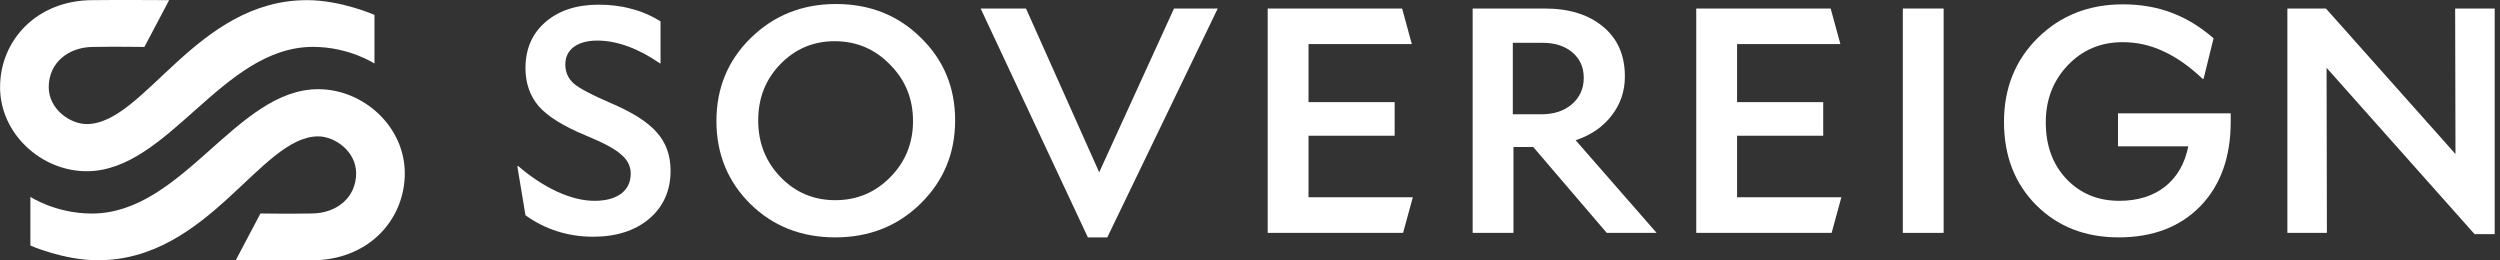 <svg width="192" height="20" viewBox="0 0 192 20" fill="none" xmlns="http://www.w3.org/2000/svg">
<rect x="0" y="0" width="192" height="20" fill="#333333" stroke="none"/>
<g clip-path="url(#clip0_646_1316)">
<path d="M44.983 10.402C43.275 9.696 42.073 8.949 41.376 8.162C40.696 7.358 40.356 6.381 40.356 5.233C40.356 3.756 40.87 2.574 41.898 1.688C42.927 0.802 44.286 0.359 45.978 0.359C46.89 0.359 47.727 0.465 48.49 0.679C49.27 0.876 50.016 1.196 50.729 1.639V4.863H50.679C49.85 4.289 49.029 3.854 48.217 3.559C47.404 3.263 46.625 3.116 45.878 3.116C45.116 3.116 44.51 3.28 44.062 3.608C43.631 3.936 43.416 4.387 43.416 4.962C43.416 5.536 43.631 6.02 44.062 6.414C44.51 6.792 45.439 7.284 46.849 7.891C48.556 8.613 49.759 9.376 50.455 10.18C51.152 10.968 51.5 11.944 51.5 13.11C51.5 14.636 50.953 15.866 49.858 16.802C48.764 17.721 47.329 18.18 45.555 18.18C44.593 18.18 43.673 18.041 42.794 17.762C41.915 17.483 41.102 17.073 40.356 16.531L39.734 12.79L39.784 12.74C40.729 13.561 41.724 14.217 42.769 14.71C43.814 15.185 44.776 15.423 45.654 15.423C46.517 15.423 47.197 15.243 47.694 14.882C48.192 14.504 48.44 13.988 48.44 13.331C48.44 12.773 48.2 12.289 47.719 11.879C47.255 11.452 46.343 10.96 44.983 10.402Z" fill="white"/>
<path d="M64.15 18.23C61.547 18.23 59.374 17.376 57.633 15.669C55.892 13.946 55.022 11.821 55.022 9.294C55.022 6.767 55.9 4.642 57.658 2.919C59.433 1.179 61.613 0.309 64.2 0.309C66.804 0.309 68.976 1.171 70.717 2.894C72.475 4.601 73.354 6.718 73.354 9.245C73.354 11.772 72.467 13.905 70.692 15.645C68.935 17.368 66.754 18.23 64.15 18.23ZM64.101 3.165C62.459 3.165 61.066 3.756 59.922 4.937C58.794 6.102 58.23 7.538 58.23 9.245C58.23 10.968 58.802 12.42 59.947 13.602C61.091 14.783 62.492 15.374 64.15 15.374C65.809 15.374 67.218 14.783 68.379 13.602C69.54 12.42 70.12 10.984 70.12 9.294C70.12 7.587 69.532 6.143 68.354 4.962C67.193 3.764 65.776 3.165 64.101 3.165Z" fill="white"/>
<path d="M90.164 0.654H93.522L85.04 18.23H83.548L75.314 0.654H78.797L84.418 13.232L90.164 0.654Z" fill="white"/>
<path d="M107.757 17.885H97.359V0.654H107.682L108.429 3.386H100.494V7.842H107.11V10.426H100.494V15.152H108.503L107.757 17.885Z" fill="white"/>
<path d="M127.228 17.885H123.398L117.751 11.288H116.234V17.885H113.1V0.654H118.622C120.512 0.654 122.013 1.122 123.124 2.057C124.235 2.976 124.791 4.248 124.791 5.873C124.791 7.005 124.451 8.006 123.771 8.876C123.108 9.745 122.187 10.377 121.01 10.771L127.228 17.885ZM121.632 5.971C121.632 5.167 121.342 4.519 120.761 4.026C120.18 3.534 119.418 3.288 118.473 3.288H116.184V8.777H118.373C119.335 8.777 120.114 8.523 120.711 8.014C121.325 7.489 121.632 6.808 121.632 5.971Z" fill="white"/>
<path d="M140.67 17.885H130.272V0.654H140.595L141.342 3.386H133.407V7.842H140.023V10.426H133.407V15.152H141.416L140.67 17.885Z" fill="white"/>
<path d="M149.271 17.885H146.137V0.654H149.271V17.885Z" fill="white"/>
<path d="M171.319 8.703V9.343C171.319 12.068 170.54 14.234 168.981 15.842C167.422 17.434 165.332 18.23 162.713 18.23C160.142 18.23 158.028 17.401 156.37 15.743C154.728 14.086 153.907 11.961 153.907 9.368C153.907 6.775 154.769 4.625 156.494 2.919C158.235 1.196 160.416 0.334 163.036 0.334C164.396 0.334 165.639 0.547 166.767 0.974C167.912 1.401 168.989 2.057 170.001 2.943L169.23 6.069H169.18C168.135 5.085 167.116 4.371 166.121 3.928C165.142 3.468 164.106 3.239 163.011 3.239C161.336 3.239 159.935 3.829 158.808 5.011C157.68 6.193 157.116 7.653 157.116 9.393C157.116 11.181 157.646 12.634 158.708 13.749C159.769 14.865 161.121 15.423 162.763 15.423C164.172 15.423 165.341 15.062 166.27 14.34C167.198 13.602 167.795 12.568 168.061 11.239H162.663V8.703H171.319Z" fill="white"/>
<path d="M178.706 17.885H175.671V0.654H178.631L188.581 11.829L188.556 0.654H191.591V17.983H190.048L178.681 5.208L178.706 17.885Z" fill="white"/>
<path d="M28.759 4.882C28.759 4.882 26.82 3.6 24.037 3.6C17.055 3.6 12.945 13.15 6.655 13.15C3.174 13.15 0.005 10.276 0.005 6.693C0.005 3.11 2.814 -0.001 7.151 0.011C8.707 -0.014 12.989 0.011 12.989 0.011L11.09 3.605C11.09 3.605 8.707 3.571 7.151 3.605C5.27 3.61 3.742 4.803 3.742 6.693C3.742 8.386 5.385 9.524 6.655 9.528C11.09 9.528 15.057 0.011 23.582 0.011C26.188 0.011 28.759 1.142 28.759 1.142V4.882Z" fill="white"/>
<path d="M2.334 15.118C2.334 15.118 4.272 16.4 7.056 16.4C14.038 16.4 18.148 6.85 24.438 6.85C27.919 6.85 31.088 9.724 31.088 13.307C31.088 16.89 28.279 20.001 23.941 19.988C22.386 20.014 18.104 19.988 18.104 19.988L20.003 16.395C20.003 16.395 22.386 16.429 23.941 16.395C25.823 16.39 27.351 15.197 27.351 13.307C27.351 11.614 25.707 10.476 24.438 10.473C20.003 10.473 16.036 19.988 7.511 19.988C4.905 19.988 2.334 18.858 2.334 18.858V15.118Z" fill="white"/>
</g>
<defs>
<clipPath id="clip0_646_1316">
<rect width="192" height="20" fill="white"/>
</clipPath>
</defs>
</svg>
